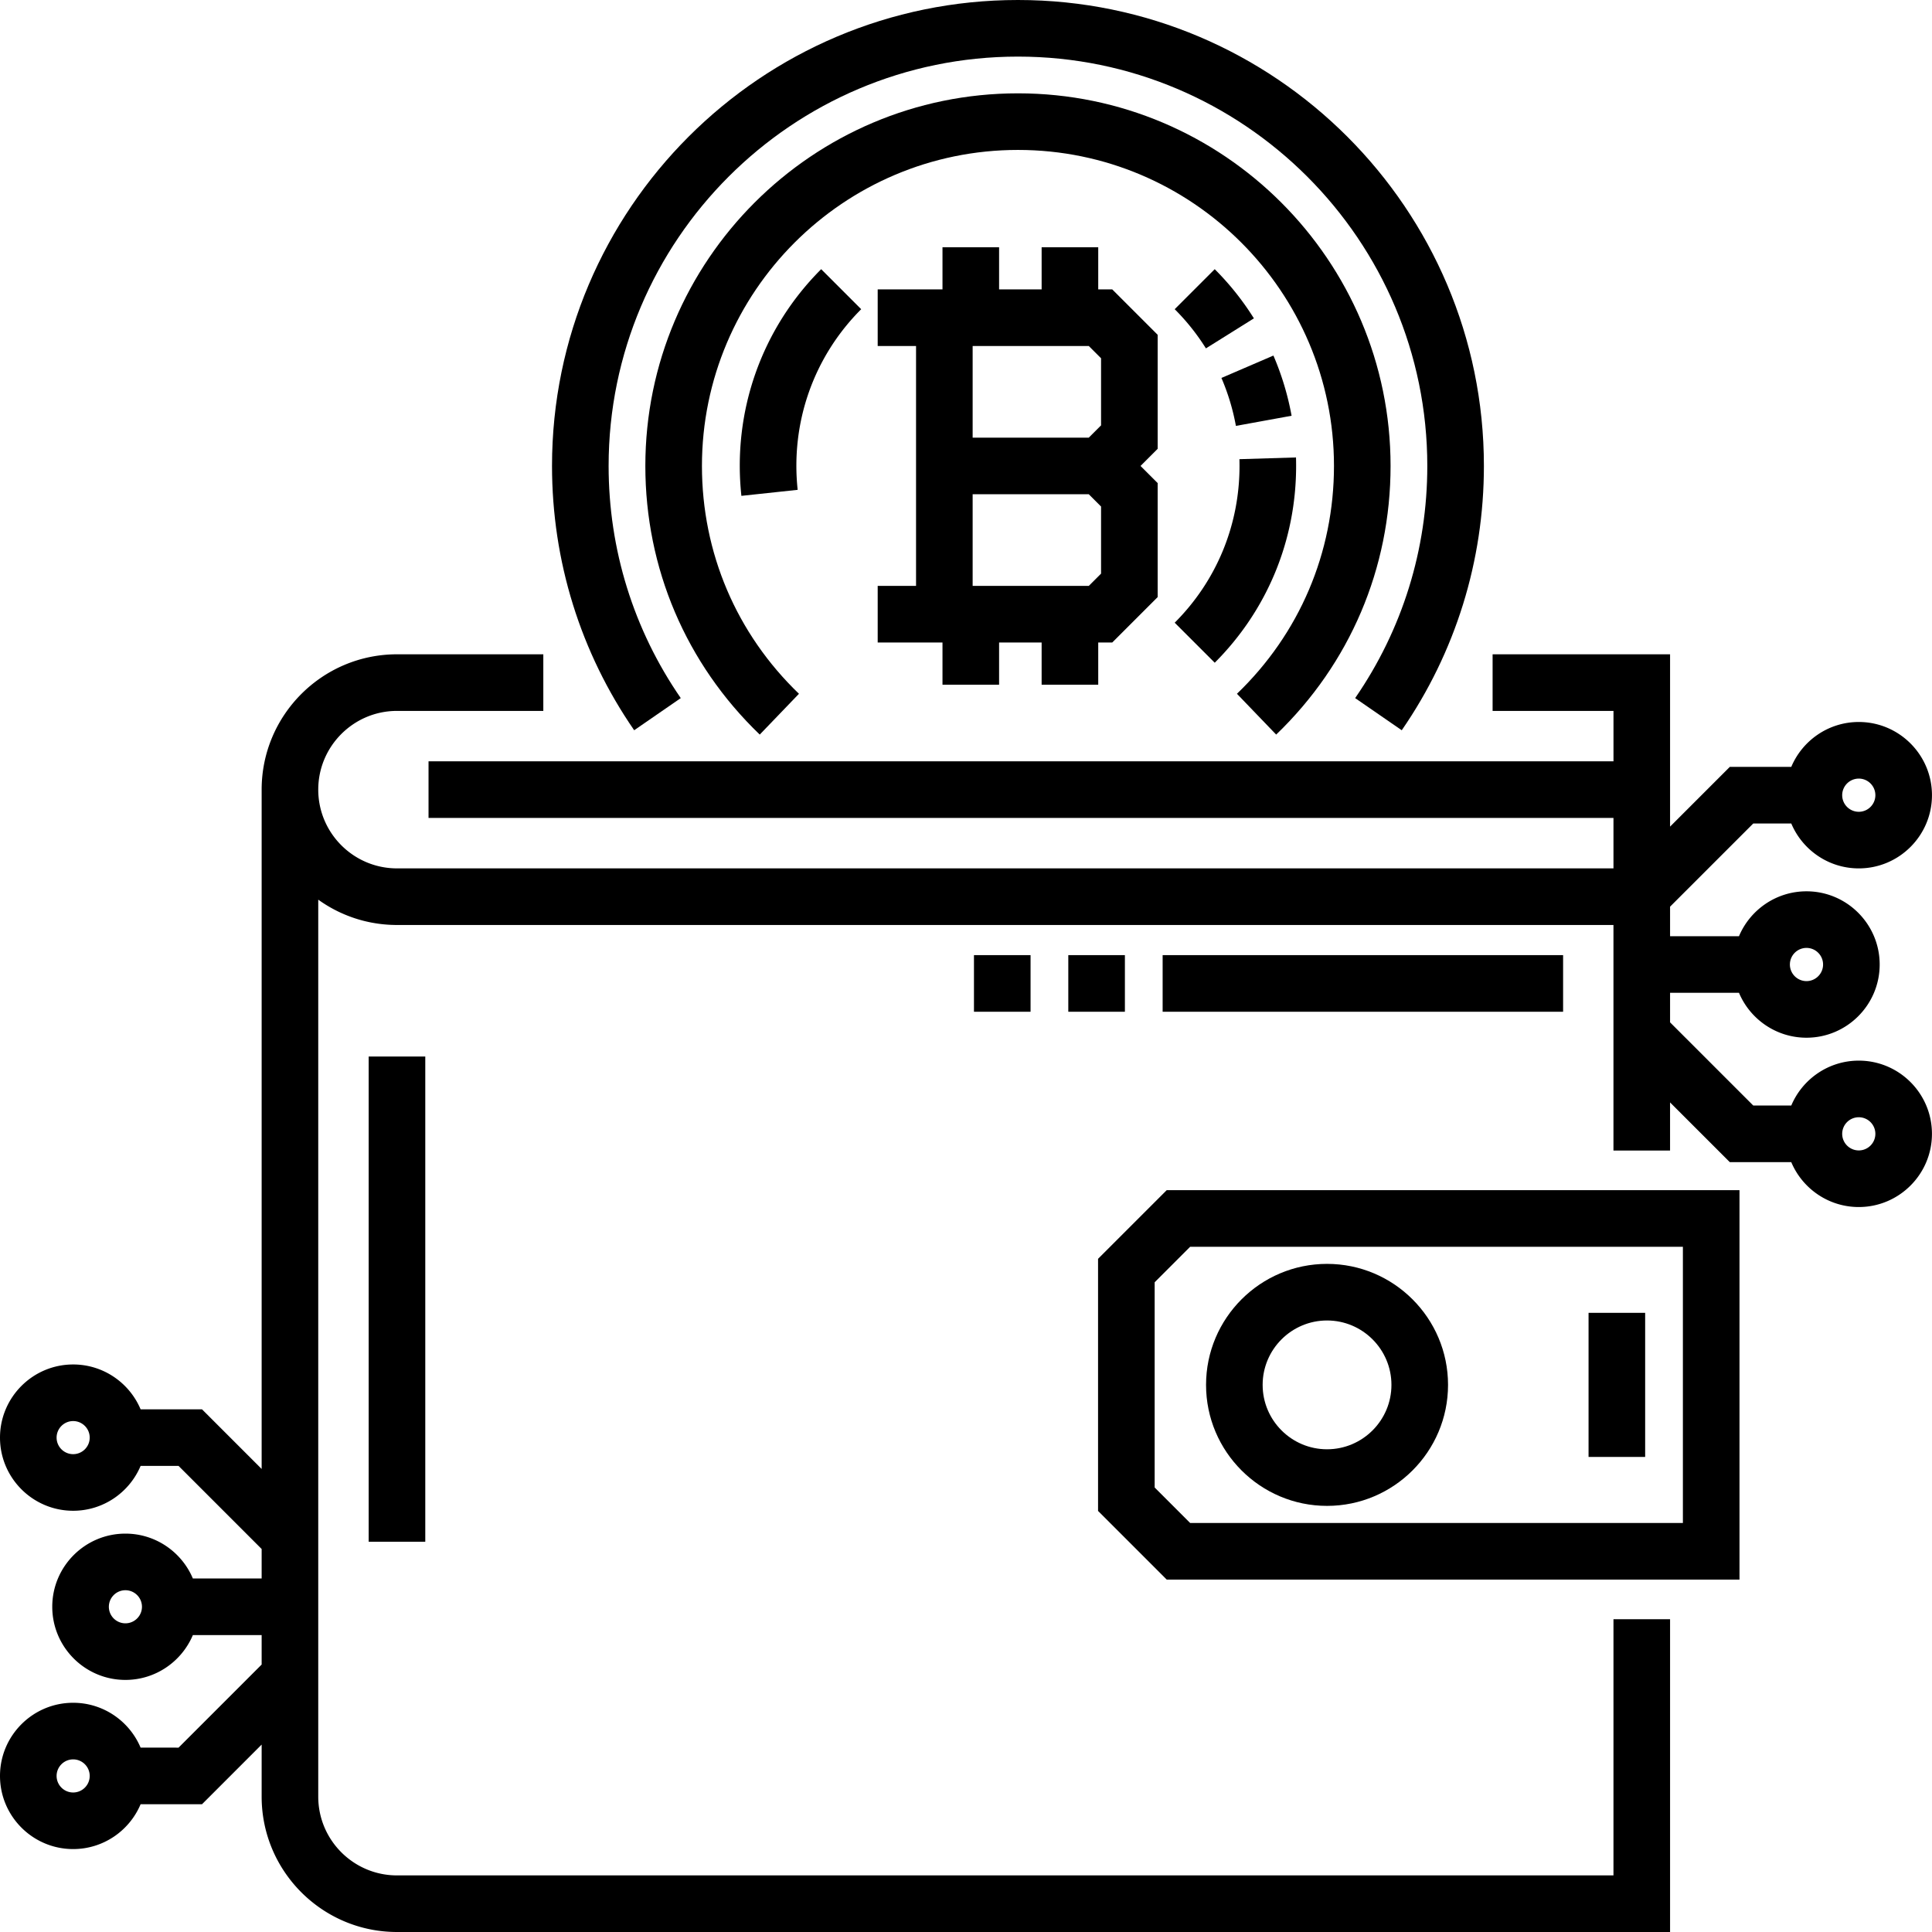 <svg xmlns="http://www.w3.org/2000/svg" width="512pt" height="512pt" viewBox="0 0 512 512">
  <path d="M97.703 279.988h15v128.586h-15zm0 0M290.996 333.602v66.812l18.192 18.191h151.796V315.41H309.188zm154.988-3.192v73.195H315.398l-9.402-9.402v-54.387l9.402-9.406zm0 0"/>
  <path d="M420.984 347.91h15v38.195h-15zm0 0M351.68 399.074c17.683 0 32.066-14.383 32.066-32.066 0-17.68-14.383-32.067-32.066-32.067-17.68 0-32.063 14.387-32.063 32.067-.004 17.683 14.383 32.066 32.063 32.066zm0-49.133c9.41 0 17.066 7.657 17.066 17.067s-7.656 17.066-17.066 17.066-17.067-7.656-17.067-17.066 7.657-17.067 17.067-17.067zm0 0"/>
  <path d="M492.598 281.078c-8.04 0-14.953 4.918-17.891 11.899h-10.074l-22.047-22.043v-7.829h18.262c2.937 6.985 9.851 11.899 17.89 11.899 10.696 0 19.395-8.703 19.395-19.399 0-10.695-8.703-19.398-19.395-19.398-8.039 0-14.953 4.918-17.89 11.898h-18.262v-7.828l22.047-22.043h10.074c2.938 6.985 9.852 11.899 17.89 11.899 10.696 0 19.395-8.703 19.395-19.399s-8.699-19.398-19.394-19.398c-8.04 0-14.95 4.914-17.891 11.898h-16.289l-15.832 15.832v-45.668h-47.031v15h32.035v13.364H113.566v15h314.02v13.367H105.203c-11.504 0-20.863-9.36-20.863-20.867 0-11.504 9.36-20.864 20.863-20.864h38.781v-15h-38.78c-19.774 0-35.864 16.09-35.864 35.864v180.027l-15.805-15.805H37.262c-2.938-6.976-9.844-11.886-17.875-11.886C8.699 361.598 0 370.293 0 380.984c0 10.688 8.7 19.383 19.387 19.383 8.031 0 14.937-4.91 17.875-11.883h10.062L69.34 410.5v7.813H51.11c-2.938-6.977-9.844-11.887-17.876-11.887-10.691 0-19.386 8.695-19.386 19.387 0 10.687 8.695 19.382 19.386 19.382 8.032 0 14.938-4.91 17.875-11.882h18.23v7.808l-22.019 22.02H37.262c-2.938-6.977-9.844-11.887-17.875-11.887C8.695 451.254 0 459.949 0 470.64c0 10.687 8.695 19.382 19.387 19.382 8.031 0 14.937-4.906 17.875-11.882h16.273l15.805-15.809v13.805C69.34 495.91 85.43 512 105.203 512h337.383v-82.895h-15V497H105.203c-11.504 0-20.863-9.36-20.863-20.863V238.418c.02.016.039.027.058.043l.13.094c.07.047.136.093.202.14.04.028.082.059.122.082.078.059.16.114.242.168l.113.078.281.188c.04.023.078.05.114.074l.23.149.11.07.242.152a9.658 9.658 0 0 0 .457.285c.105.063.21.125.312.188.035.02.07.043.106.062.082.047.164.094.246.145l.105.059.285.164c.02.007.04.023.059.03.121.067.238.134.36.2.011.008.019.012.03.016.106.058.211.117.317.172.031.015.062.03.094.05l.289.149.07.035c.242.125.488.25.738.371l.051.023c.106.051.211.102.32.153l.075.035c.105.047.215.098.32.144l.055.024a44.439 44.439 0 0 0 .824.363c.105.047.215.09.324.133.024.012.043.02.067.027.117.047.234.098.351.145a.27.27 0 0 1 .031.012l.403.152c0 .004 0 .004.004.004l.375.14c.023.008.05.02.074.028l.32.117c.027.008.055.016.078.027l.793.27.043.012c.113.035.23.074.348.109a35.31 35.31 0 0 0 .422.133c.02.004.039.012.058.015.27.082.535.157.805.23.027.009.05.013.074.02.113.032.227.063.34.09.027.008.05.012.074.02l.375.094c.012 0 .02.003.031.007.141.032.278.067.418.098.012.004.02.008.032.008l.367.082c.035.008.066.015.101.02l.317.07a30.287 30.287 0 0 0 .996.191c.113.02.223.035.332.055.035.008.074.012.11.02.109.019.214.034.324.05a28.155 28.155 0 0 0 .922.133l.105.012c.105.011.207.027.312.039l.125.011c.102.016.207.024.313.036l.105.011c.137.016.278.028.414.04.02.003.036.003.055.003.121.012.242.024.363.032.04.003.079.003.118.007l.316.024c.035.004.074.004.113.008.121.007.243.011.364.02.02 0 .039.003.058.003.14.008.281.012.422.02.035 0 .074 0 .11.003.105.004.21.004.312.008.047 0 .098.004.144.004.094.004.192.004.29.008h.136c.14.004.281.004.418.004h322.383v59.781h15v-12.762l15.832 15.829h16.29c2.937 6.984 9.85 11.898 17.89 11.898 10.695 0 19.394-8.703 19.394-19.398.004-10.696-8.695-19.399-19.39-19.399zm-13.864-29.871c2.426 0 4.399 1.973 4.399 4.398s-1.973 4.399-4.399 4.399a4.402 4.402 0 0 1-4.394-4.399 4.402 4.402 0 0 1 4.394-4.398zm13.864-44.871c2.422 0 4.394 1.973 4.394 4.398s-1.972 4.399-4.394 4.399a4.403 4.403 0 0 1-4.399-4.399 4.405 4.405 0 0 1 4.399-4.398zM19.387 385.367c-2.418 0-4.387-1.965-4.387-4.383s1.969-4.386 4.387-4.386 4.386 1.968 4.386 4.386-1.968 4.383-4.386 4.383zm13.847 44.828c-2.418 0-4.386-1.965-4.386-4.382s1.968-4.387 4.386-4.387 4.387 1.969 4.387 4.386-1.969 4.383-4.387 4.383zm-13.847 44.832c-2.418 0-4.387-1.968-4.387-4.386s1.969-4.387 4.387-4.387 4.386 1.969 4.386 4.387-1.968 4.386-4.386 4.386zm473.21-170.152a4.403 4.403 0 0 1-4.398-4.398 4.402 4.402 0 0 1 4.399-4.395 4.401 4.401 0 0 1 4.394 4.395 4.402 4.402 0 0 1-4.394 4.398zm0 0M217.621 71.336c-15.832 15.832-23.539 37.73-21.144 60.07l14.914-1.597c-1.91-17.813 4.226-35.258 16.836-47.868zm0 0"/>
  <path d="M306.793 88.73l-12.04-12.039h-3.71V65.516h-15V76.69H264.77V65.516h-15V76.69h-17.172v15h10.164v63.582h-10.164v15h17.172v11.176h15v-11.176h11.273v11.176h15v-11.176h3.71l12.04-12.039v-30.21l-4.54-4.54 4.54-4.543zm-15 63.29l-3.254 3.253h-30.777V130.98h30.777l3.254 3.254zm0-39.293l-3.254 3.253h-30.777V91.691h30.777l3.254 3.254zm0 0"/>
  <path d="M327.805 183.86l10.394 10.812c19.551-18.797 30.317-44.078 30.317-71.192 0-54.449-44.297-98.746-98.746-98.746s-98.747 44.297-98.747 98.746c0 27.114 10.766 52.395 30.317 71.192l10.394-10.813c-16.578-15.941-25.71-37.382-25.71-60.375 0-46.18 37.57-83.75 83.746-83.75 46.18 0 83.75 37.57 83.75 83.75-.004 22.993-9.133 44.434-25.715 60.375zm0 0"/>
  <path d="M180.41 185.004c-12.512-18.129-19.12-39.406-19.12-61.524C161.29 63.664 209.952 15 269.77 15c59.816 0 108.48 48.664 108.48 108.48 0 22.118-6.613 43.395-19.121 61.524l12.348 8.52c14.246-20.649 21.773-44.868 21.773-70.04C393.25 55.394 337.855 0 269.77 0c-68.09 0-123.48 55.395-123.48 123.48 0 25.176 7.526 49.395 21.773 70.043zm0 0M414.238 268.125H308.11v-15h106.13zm-116.129 0h-15v-15h15zm-25 0h-15v-15h15zm0 0"/>
  <path d="M321.918 175.629l-10.61-10.606c11.079-11.078 17.176-25.828 17.176-41.539 0-.601-.007-1.199-.023-1.796l14.992-.458c.024.75.031 1.5.031 2.254 0 19.72-7.66 38.235-21.566 52.145zm5.61-62.762a58.82 58.82 0 0 0-3.837-12.707l13.778-5.933a73.997 73.997 0 0 1 4.816 15.953zm-7.946-20.543a58.62 58.62 0 0 0-8.273-10.383l10.605-10.605a73.608 73.608 0 0 1 10.383 13.035zm0 0"/>
</svg>
